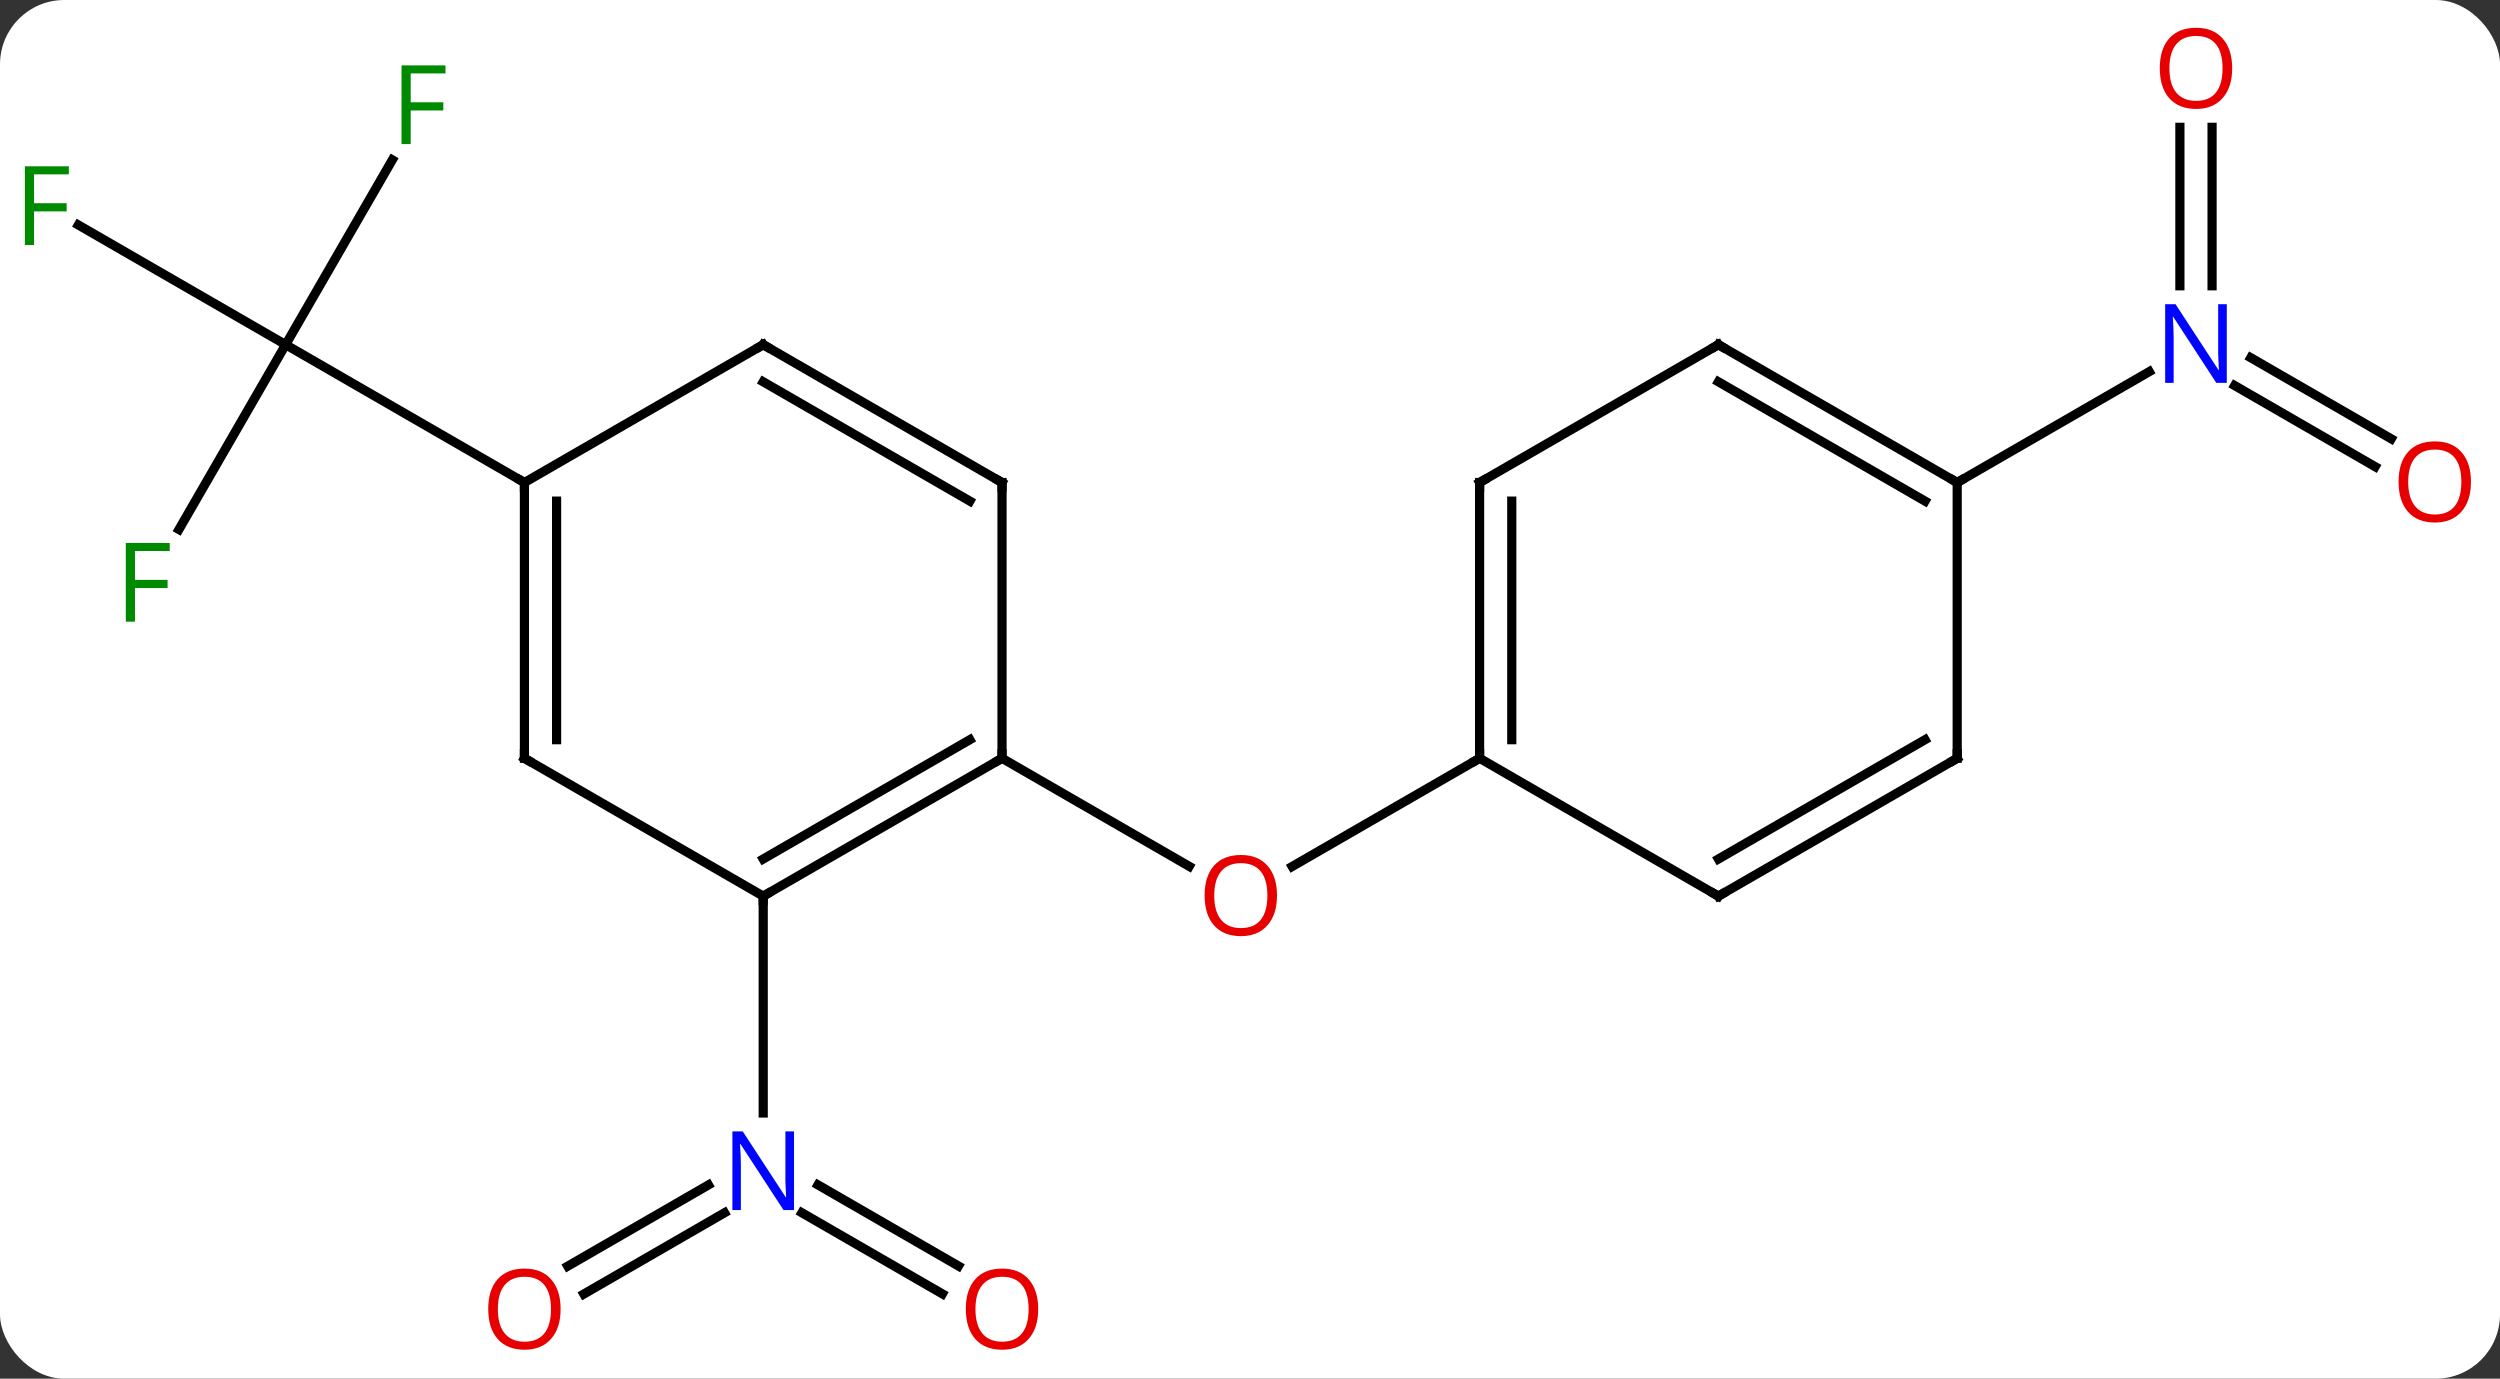<svg width="272" viewBox="0 0 272 150" style="fill-opacity:1; color-rendering:auto; color-interpolation:auto; text-rendering:auto; stroke:black; stroke-linecap:square; stroke-miterlimit:10; shape-rendering:auto; stroke-opacity:1; fill:black; stroke-dasharray:none; font-weight:normal; stroke-width:1; font-family:'Open Sans'; font-style:normal; stroke-linejoin:miter; font-size:12; stroke-dashoffset:0; image-rendering:auto;" height="150" class="cas-substance-image" xmlns:xlink="http://www.w3.org/1999/xlink" xmlns="http://www.w3.org/2000/svg"><rect x="0" y="0" width="272" height="150" fill="#333333" stroke="none"/><svg class="cas-substance-single-component"><rect y="0" x="0" width="272" stroke="none" ry="7" rx="7" height="150" fill="white" class="cas-substance-group"/><svg y="0" x="0" width="272" viewBox="0 0 272 150" style="fill:black;" height="150" class="cas-substance-single-component-image"><svg><g><g transform="translate(135,75)" style="text-rendering:geometricPrecision; color-rendering:optimizeQuality; color-interpolation:linearRGB; stroke-linecap:butt; image-rendering:optimizeQuality;"><line y2="7.5" y1="19.259" x2="-25.98" x1="-5.614" style="fill:none;"/><line y2="7.5" y1="19.274" x2="25.98" x1="5.588" style="fill:none;"/><line y2="65.774" y1="56.95" x2="-32.469" x1="-47.754" style="fill:none;"/><line y2="62.743" y1="53.919" x2="-30.719" x1="-46.004" style="fill:none;"/><line y2="62.758" y1="53.92" x2="-73.231" x1="-57.922" style="fill:none;"/><line y2="65.79" y1="56.951" x2="-71.481" x1="-56.172" style="fill:none;"/><line y2="22.5" y1="46.094" x2="-51.963" x1="-51.963" style="fill:none;"/><line y2="-17.393" y1="-37.5" x2="-115.532" x1="-103.923" style="fill:none;"/><line y2="-50.523" y1="-37.5" x2="-126.478" x1="-103.923" style="fill:none;"/><line y2="-57.607" y1="-37.5" x2="-92.314" x1="-103.923" style="fill:none;"/><line y2="-22.5" y1="-37.5" x2="-77.943" x1="-103.923" style="fill:none;"/><line y2="-24.226" y1="-33.049" x2="123.414" x1="108.132" style="fill:none;"/><line y2="-27.257" y1="-36.08" x2="125.164" x1="109.882" style="fill:none;"/><line y2="-61.148" y1="-43.906" x2="105.673" x1="105.673" style="fill:none;"/><line y2="-61.148" y1="-43.906" x2="102.173" x1="102.173" style="fill:none;"/><line y2="-22.5" y1="-34.565" x2="77.943" x1="98.839" style="fill:none;"/><line y2="22.5" y1="7.5" x2="-51.963" x1="-25.98" style="fill:none;"/><line y2="18.459" y1="5.479" x2="-51.963" x1="-29.48" style="fill:none;"/><line y2="-22.5" y1="7.5" x2="-25.98" x1="-25.98" style="fill:none;"/><line y2="7.5" y1="22.5" x2="-77.943" x1="-51.963" style="fill:none;"/><line y2="-37.5" y1="-22.5" x2="-51.963" x1="-25.98" style="fill:none;"/><line y2="-33.459" y1="-20.479" x2="-51.963" x1="-29.48" style="fill:none;"/><line y2="-22.5" y1="7.5" x2="-77.943" x1="-77.943" style="fill:none;"/><line y2="-20.479" y1="5.479" x2="-74.443" x1="-74.443" style="fill:none;"/><line y2="-22.5" y1="-37.5" x2="-77.943" x1="-51.963" style="fill:none;"/><line y2="-22.5" y1="7.5" x2="25.98" x1="25.98" style="fill:none;"/><line y2="-20.479" y1="5.479" x2="29.48" x1="29.48" style="fill:none;"/><line y2="22.5" y1="7.5" x2="51.96" x1="25.98" style="fill:none;"/><line y2="-37.5" y1="-22.5" x2="51.96" x1="25.98" style="fill:none;"/><line y2="7.5" y1="22.5" x2="77.943" x1="51.96" style="fill:none;"/><line y2="5.479" y1="18.459" x2="74.443" x1="51.96" style="fill:none;"/><line y2="-22.5" y1="-37.5" x2="77.943" x1="51.96" style="fill:none;"/><line y2="-20.479" y1="-33.459" x2="74.443" x1="51.96" style="fill:none;"/><line y2="-22.5" y1="7.5" x2="77.943" x1="77.943" style="fill:none;"/></g><g transform="translate(135,75)" style="fill:rgb(230,0,0); text-rendering:geometricPrecision; color-rendering:optimizeQuality; image-rendering:optimizeQuality; font-family:'Open Sans'; stroke:rgb(230,0,0); color-interpolation:linearRGB;"><path style="stroke:none;" d="M3.938 22.43 Q3.938 24.492 2.898 25.672 Q1.859 26.852 0.016 26.852 Q-1.875 26.852 -2.906 25.688 Q-3.938 24.523 -3.938 22.414 Q-3.938 20.32 -2.906 19.172 Q-1.875 18.023 0.016 18.023 Q1.875 18.023 2.906 19.195 Q3.938 20.367 3.938 22.43 ZM-2.891 22.43 Q-2.891 24.164 -2.148 25.07 Q-1.406 25.977 0.016 25.977 Q1.438 25.977 2.164 25.078 Q2.891 24.18 2.891 22.43 Q2.891 20.695 2.164 19.805 Q1.438 18.914 0.016 18.914 Q-1.406 18.914 -2.148 19.812 Q-2.891 20.711 -2.891 22.43 Z"/><path style="fill:rgb(0,5,255); stroke:none;" d="M-48.611 56.656 L-49.752 56.656 L-54.44 49.469 L-54.486 49.469 Q-54.393 50.734 -54.393 51.781 L-54.393 56.656 L-55.315 56.656 L-55.315 48.094 L-54.19 48.094 L-49.518 55.25 L-49.471 55.25 Q-49.471 55.094 -49.518 54.234 Q-49.565 53.375 -49.549 53 L-49.549 48.094 L-48.611 48.094 L-48.611 56.656 Z"/><path style="stroke:none;" d="M-22.043 67.43 Q-22.043 69.492 -23.082 70.672 Q-24.121 71.852 -25.964 71.852 Q-27.855 71.852 -28.886 70.688 Q-29.918 69.523 -29.918 67.414 Q-29.918 65.32 -28.886 64.172 Q-27.855 63.023 -25.964 63.023 Q-24.105 63.023 -23.074 64.195 Q-22.043 65.367 -22.043 67.43 ZM-28.871 67.43 Q-28.871 69.164 -28.128 70.07 Q-27.386 70.977 -25.964 70.977 Q-24.543 70.977 -23.816 70.078 Q-23.089 69.18 -23.089 67.43 Q-23.089 65.695 -23.816 64.805 Q-24.543 63.914 -25.964 63.914 Q-27.386 63.914 -28.128 64.812 Q-28.871 65.711 -28.871 67.43 Z"/><path style="stroke:none;" d="M-74.005 67.43 Q-74.005 69.492 -75.045 70.672 Q-76.084 71.852 -77.927 71.852 Q-79.818 71.852 -80.849 70.688 Q-81.88 69.523 -81.88 67.414 Q-81.88 65.32 -80.849 64.172 Q-79.818 63.023 -77.927 63.023 Q-76.068 63.023 -75.037 64.195 Q-74.005 65.367 -74.005 67.43 ZM-80.834 67.43 Q-80.834 69.164 -80.091 70.07 Q-79.349 70.977 -77.927 70.977 Q-76.505 70.977 -75.779 70.078 Q-75.052 69.18 -75.052 67.43 Q-75.052 65.695 -75.779 64.805 Q-76.505 63.914 -77.927 63.914 Q-79.349 63.914 -80.091 64.812 Q-80.834 65.711 -80.834 67.43 Z"/><path style="fill:rgb(0,138,0); stroke:none;" d="M-120.314 -7.364 L-121.314 -7.364 L-121.314 -15.926 L-116.532 -15.926 L-116.532 -15.051 L-120.314 -15.051 L-120.314 -11.911 L-116.767 -11.911 L-116.767 -11.02 L-120.314 -11.02 L-120.314 -7.364 Z"/><path style="fill:rgb(0,138,0); stroke:none;" d="M-131.294 -48.344 L-132.294 -48.344 L-132.294 -56.906 L-127.512 -56.906 L-127.512 -56.031 L-131.294 -56.031 L-131.294 -52.891 L-127.747 -52.891 L-127.747 -52 L-131.294 -52 L-131.294 -48.344 Z"/><path style="fill:rgb(0,138,0); stroke:none;" d="M-90.314 -59.324 L-91.314 -59.324 L-91.314 -67.886 L-86.532 -67.886 L-86.532 -67.011 L-90.314 -67.011 L-90.314 -63.871 L-86.767 -63.871 L-86.767 -62.98 L-90.314 -62.98 L-90.314 -59.324 Z"/><path style="fill:rgb(0,5,255); stroke:none;" d="M107.275 -33.344 L106.134 -33.344 L101.446 -40.531 L101.4 -40.531 Q101.493 -39.266 101.493 -38.219 L101.493 -33.344 L100.571 -33.344 L100.571 -41.906 L101.696 -41.906 L106.368 -34.75 L106.415 -34.75 Q106.415 -34.906 106.368 -35.766 Q106.321 -36.625 106.337 -37 L106.337 -41.906 L107.275 -41.906 L107.275 -33.344 Z"/><path style="stroke:none;" d="M133.84 -22.57 Q133.84 -20.508 132.801 -19.328 Q131.762 -18.148 129.919 -18.148 Q128.028 -18.148 126.997 -19.312 Q125.966 -20.477 125.966 -22.586 Q125.966 -24.68 126.997 -25.828 Q128.028 -26.977 129.919 -26.977 Q131.778 -26.977 132.809 -25.805 Q133.84 -24.633 133.84 -22.57 ZM127.012 -22.57 Q127.012 -20.836 127.755 -19.93 Q128.497 -19.023 129.919 -19.023 Q131.34 -19.023 132.067 -19.922 Q132.794 -20.82 132.794 -22.57 Q132.794 -24.305 132.067 -25.195 Q131.34 -26.086 129.919 -26.086 Q128.497 -26.086 127.755 -25.188 Q127.012 -24.289 127.012 -22.57 Z"/><path style="stroke:none;" d="M107.861 -67.57 Q107.861 -65.508 106.821 -64.328 Q105.782 -63.148 103.939 -63.148 Q102.048 -63.148 101.017 -64.312 Q99.986 -65.477 99.986 -67.586 Q99.986 -69.68 101.017 -70.828 Q102.048 -71.977 103.939 -71.977 Q105.798 -71.977 106.829 -70.805 Q107.861 -69.633 107.861 -67.57 ZM101.032 -67.57 Q101.032 -65.836 101.775 -64.93 Q102.517 -64.023 103.939 -64.023 Q105.361 -64.023 106.087 -64.922 Q106.814 -65.82 106.814 -67.57 Q106.814 -69.305 106.087 -70.195 Q105.361 -71.086 103.939 -71.086 Q102.517 -71.086 101.775 -70.188 Q101.032 -69.289 101.032 -67.57 Z"/></g><g transform="translate(135,75)" style="stroke-linecap:butt; text-rendering:geometricPrecision; color-rendering:optimizeQuality; image-rendering:optimizeQuality; font-family:'Open Sans'; color-interpolation:linearRGB; stroke-miterlimit:5;"><path style="fill:none;" d="M-26.413 7.75 L-25.98 7.5 L-25.98 7"/><path style="fill:none;" d="M-51.53 22.25 L-51.963 22.5 L-51.963 23"/><path style="fill:none;" d="M-25.98 -22 L-25.98 -22.5 L-26.413 -22.75"/><path style="fill:none;" d="M-77.51 7.75 L-77.943 7.5 L-77.943 7"/><path style="fill:none;" d="M-51.53 -37.25 L-51.963 -37.5 L-52.396 -37.25"/><path style="fill:none;" d="M-77.943 -22 L-77.943 -22.5 L-78.376 -22.75"/><path style="fill:none;" d="M25.98 7 L25.98 7.5 L25.547 7.75"/><path style="fill:none;" d="M25.98 -22 L25.98 -22.5 L26.413 -22.75"/><path style="fill:none;" d="M51.527 22.25 L51.96 22.5 L52.393 22.25"/><path style="fill:none;" d="M51.527 -37.25 L51.96 -37.5 L52.393 -37.25"/><path style="fill:none;" d="M77.51 7.75 L77.943 7.5 L77.943 7"/><path style="fill:none;" d="M77.51 -22.75 L77.943 -22.5 L78.376 -22.75"/></g></g></svg></svg></svg></svg>